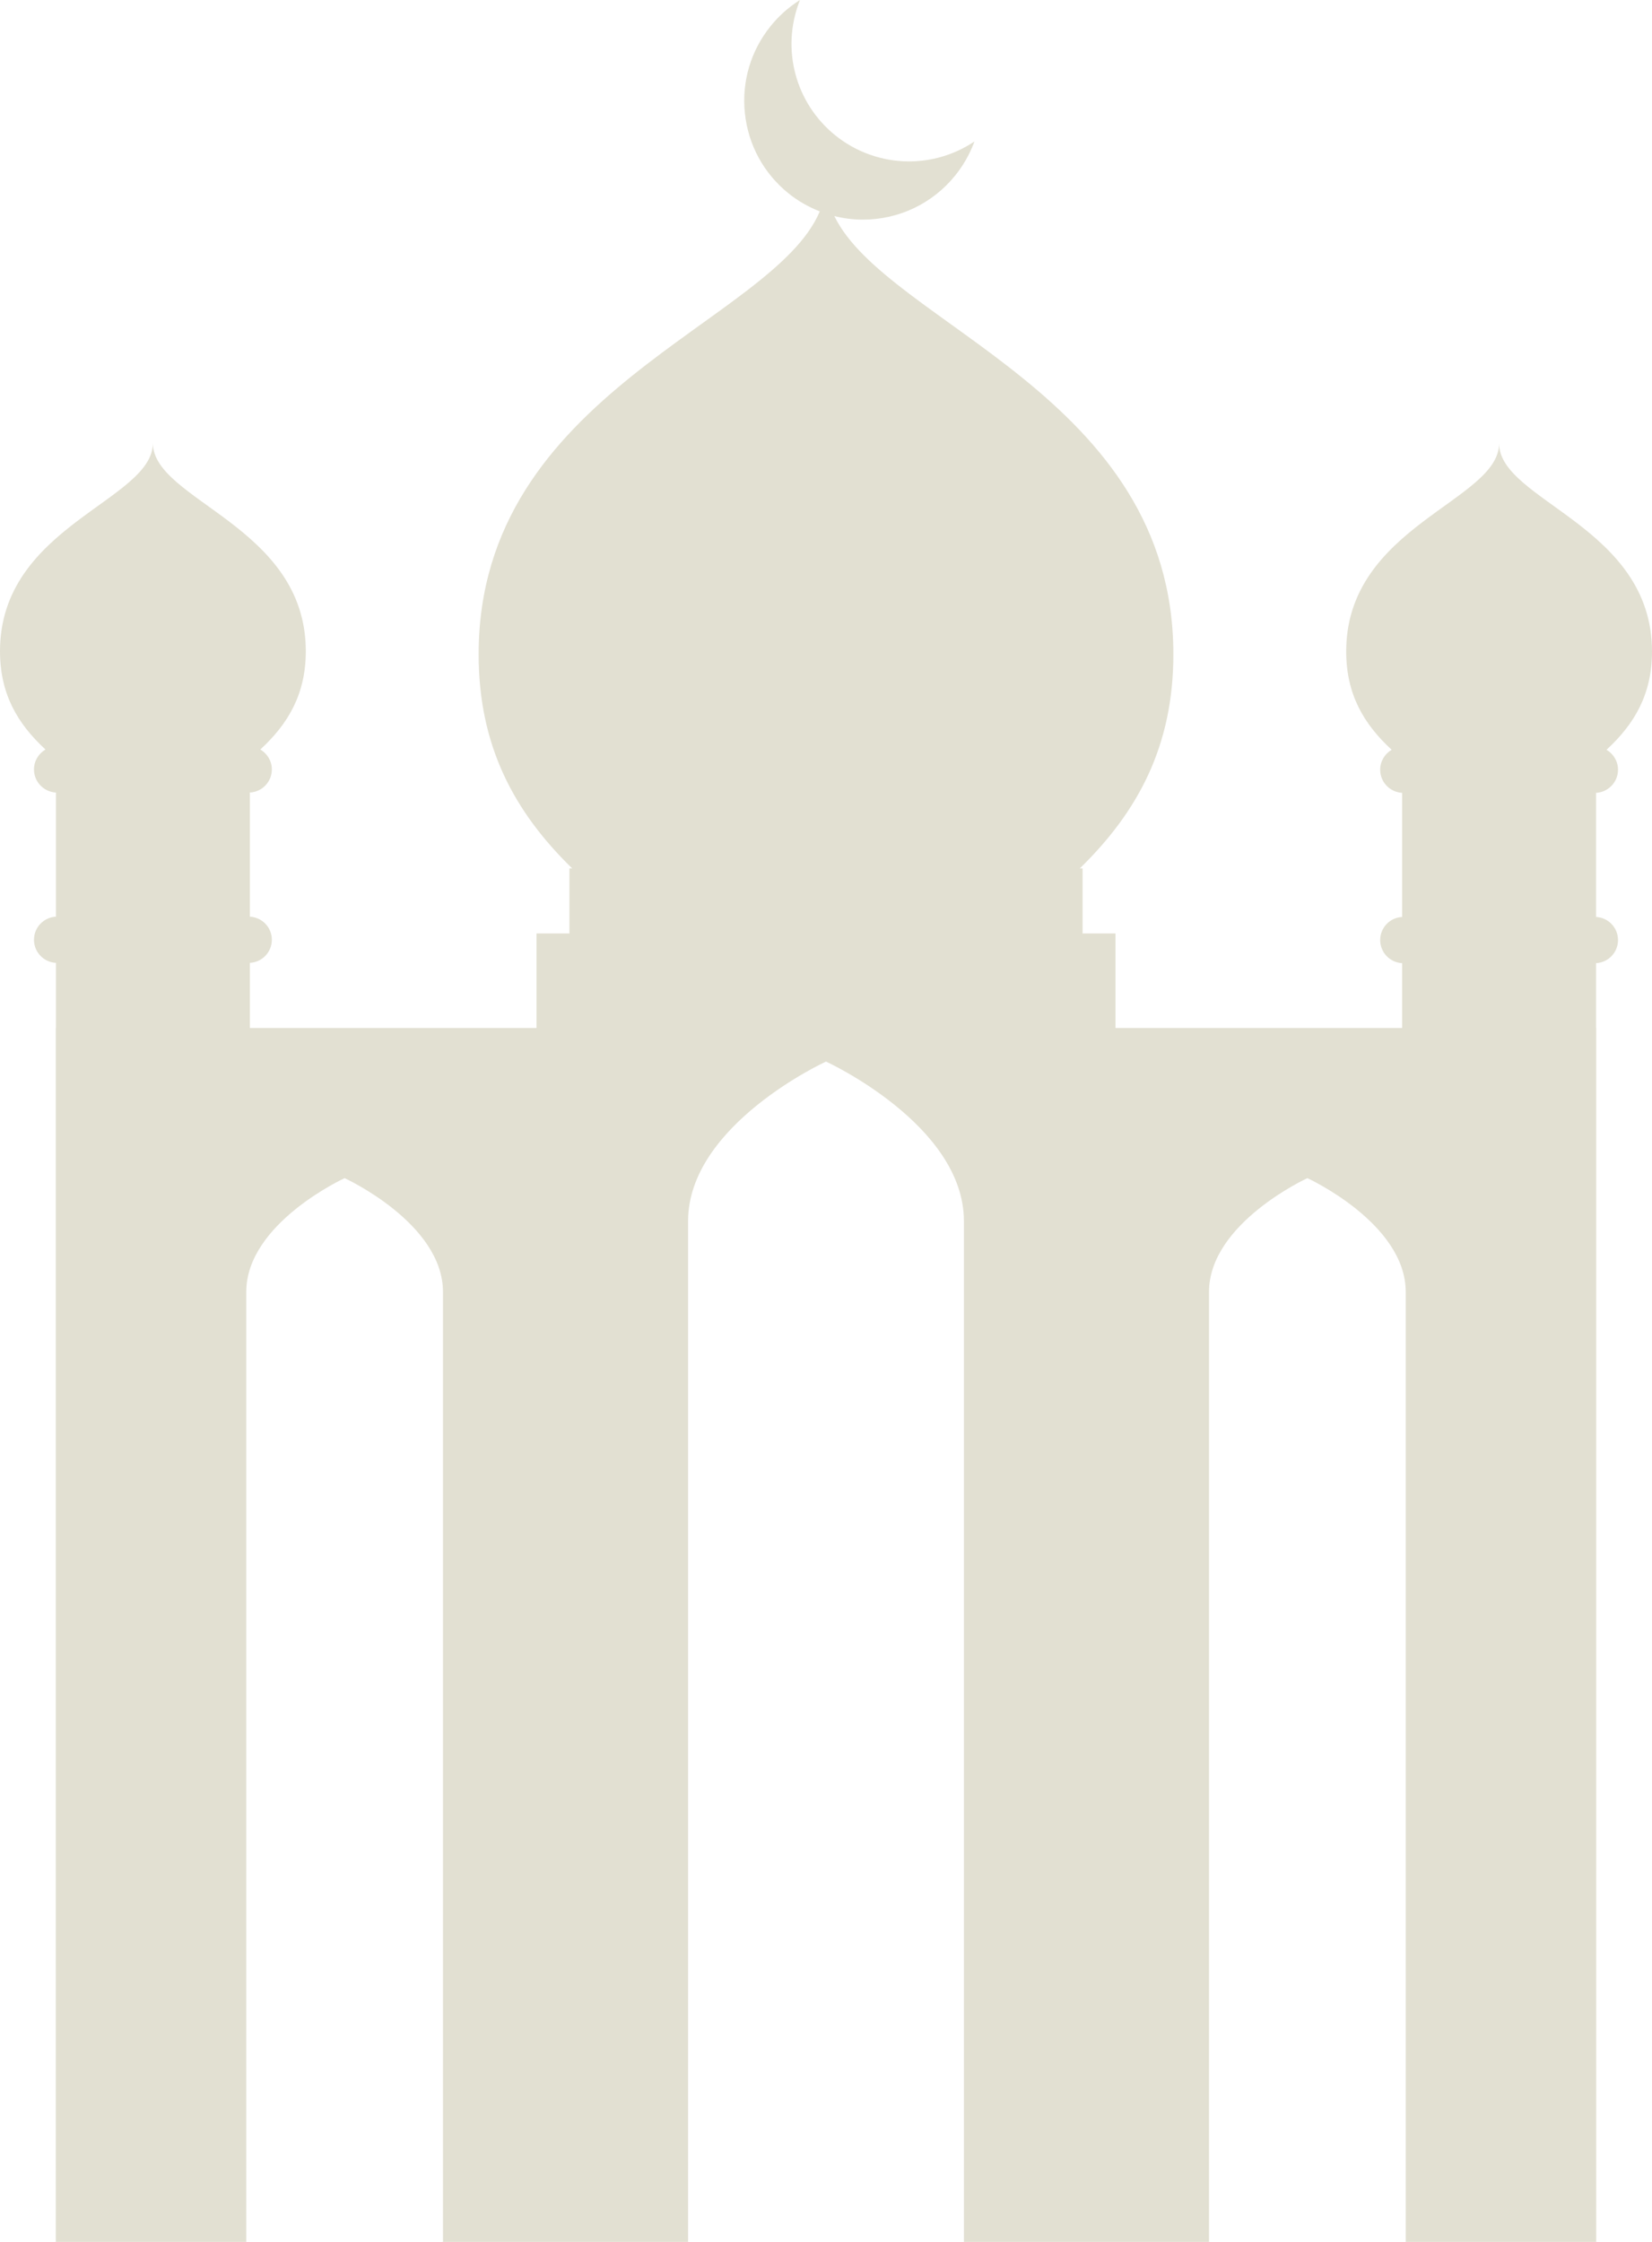 <svg width="670" height="909" viewBox="0 0 670 909" fill="none" xmlns="http://www.w3.org/2000/svg">
<path d="M656.214 312.104C656.214 308.642 654.331 305.646 651.554 304.009C662.935 293.54 670 281.433 670 264.153C670 213.219 607.987 203.187 607.987 179.758C607.987 203.187 545.975 213.219 545.975 264.153C545.975 281.432 553.038 293.539 564.421 304.007C561.644 305.644 559.761 308.638 559.761 312.104C559.761 317.132 563.696 321.2 568.652 321.469V371.795C563.696 372.063 559.761 376.132 559.761 381.16C559.761 386.19 563.696 390.263 568.652 390.53V416.806H452.401V378.481H439.058V352.093H437.953C461.473 329.161 475.881 302.505 475.881 265.293C475.881 160.257 359.819 131.772 338.388 87.613C342.152 88.55 346.029 89.057 349.94 89.057C364.549 89.057 378.193 82.545 387.374 71.189C390.567 67.232 393.111 62.825 394.935 58.087L395.218 57.351L394.556 57.781C386.834 62.792 377.865 65.441 368.62 65.441C357.775 65.441 347.147 61.669 338.69 54.821C322.624 41.793 316.785 20.059 324.165 0.735L324.446 0L323.786 0.428C319.541 3.186 315.765 6.595 312.564 10.558C304.475 20.561 300.76 33.117 302.107 45.917C303.451 58.717 309.699 70.226 319.692 78.323C323.557 81.455 327.889 83.916 332.474 85.708C313.524 130.973 194.117 158.755 194.117 265.292C194.117 302.501 208.52 329.159 232.042 352.091H230.936V378.479H217.597V416.805H101.343V390.411C106.304 390.144 110.251 386.073 110.251 381.047C110.251 376.019 106.304 371.947 101.343 371.682V321.352C106.304 321.084 110.251 317.015 110.251 311.987C110.251 308.526 108.361 305.532 105.579 303.897C116.956 293.432 124.025 281.325 124.025 264.045C124.025 213.11 62.005 203.072 62.005 179.641C62.005 203.07 0 213.11 0 264.045C0 281.327 7.069 293.434 18.45 303.897C15.669 305.534 13.783 308.526 13.783 311.987C13.783 317.013 17.727 321.083 22.68 321.352V371.682C17.727 371.951 13.783 376.02 13.783 381.047C13.783 386.071 17.727 390.142 22.68 390.411V416.805H22.626V909H99.874V523.842C99.874 495.964 139.767 477.699 139.767 477.699C139.767 477.699 179.657 495.962 179.657 523.842V909H279.061V495.126C279.061 456.036 335.001 430.428 335.001 430.428C335.001 430.428 390.937 456.038 390.937 495.126V909H490.341V523.842C490.341 495.964 530.231 477.699 530.231 477.699C530.231 477.699 570.124 495.962 570.124 523.842V909H647.372V416.806H647.322V390.53C652.275 390.265 656.216 386.192 656.216 381.16C656.216 376.132 652.275 372.061 647.322 371.795V321.471C652.273 321.203 656.214 317.132 656.214 312.104Z" fill="#E2E0D2"/>
</svg>
